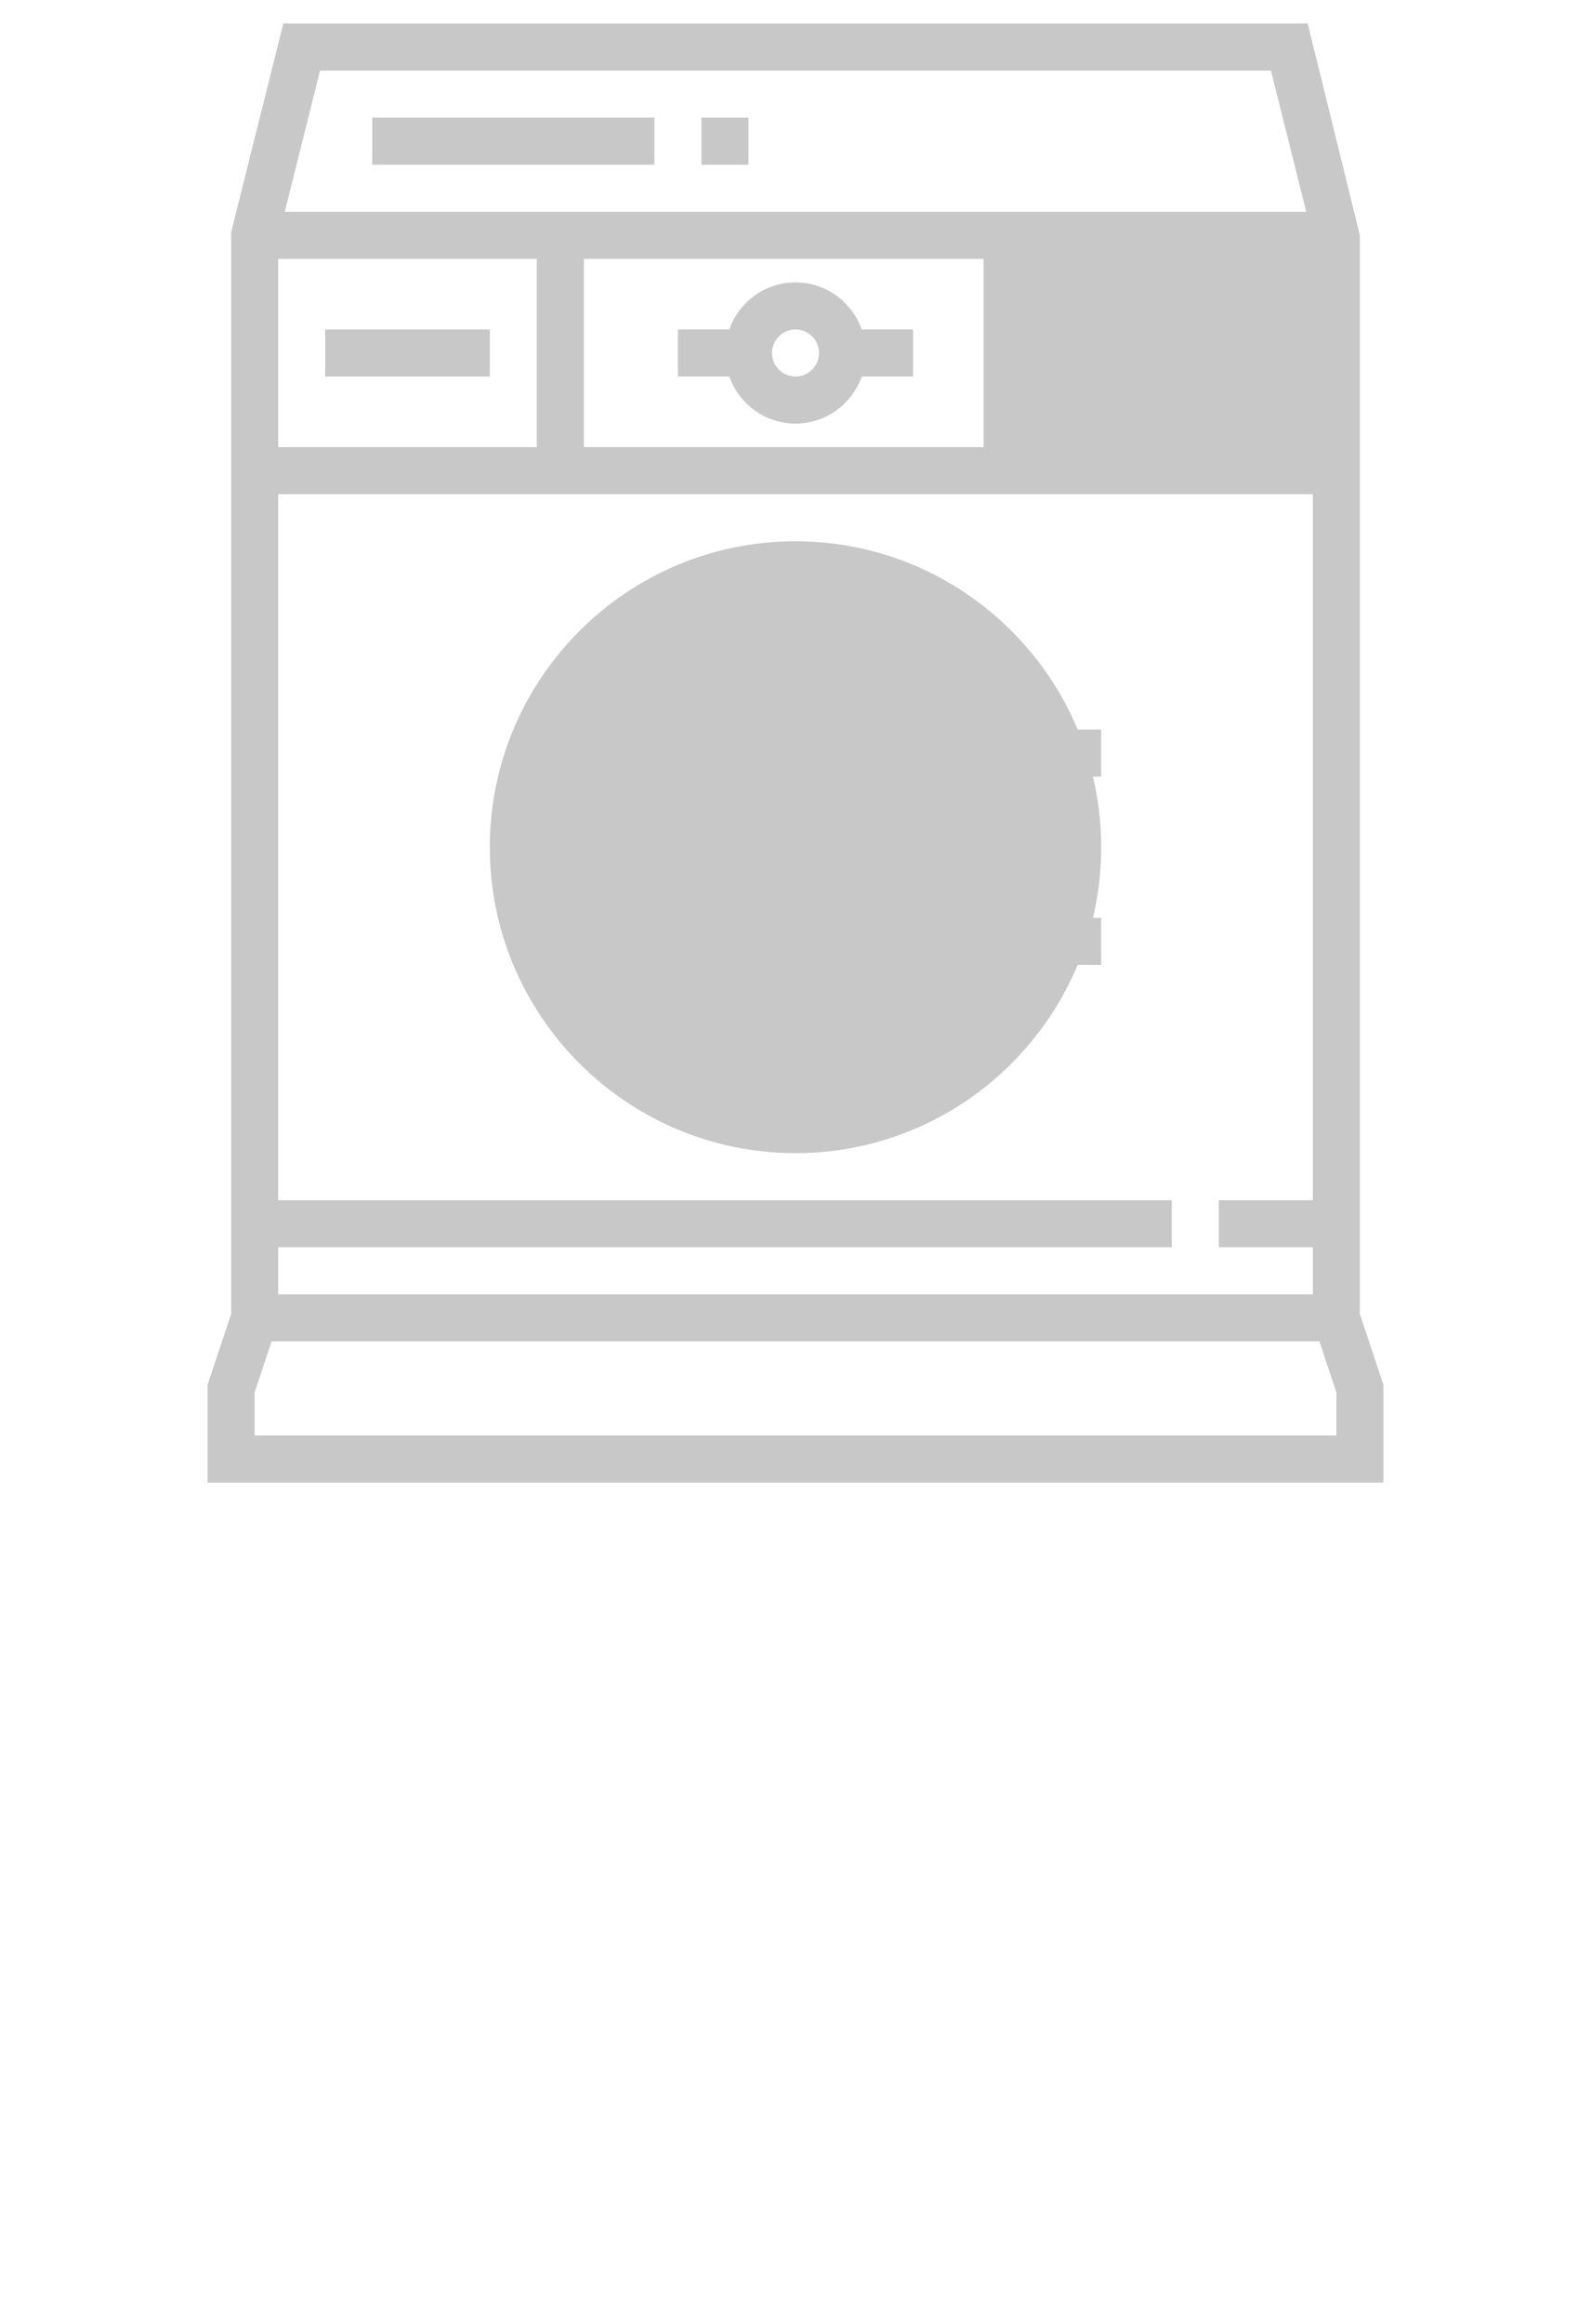 <svg width="37" height="54" viewBox="0 0 37 54" fill="none" xmlns="http://www.w3.org/2000/svg">
<path d="M31.078 5.469H22.875V10.938H31.078V5.469Z" fill="#C8C8C8"/>
<path d="M18.5 26.797C14.58 26.797 11.391 23.608 11.391 19.688C11.391 15.768 14.58 12.578 18.5 12.578C22.42 12.578 25.609 15.768 25.609 19.688C25.609 23.608 22.42 26.797 18.5 26.797Z" fill="#C8C8C8"/>
<path d="M31.625 30.536V5.469L30.412 0.547H6.589L5.375 5.401V30.536L4.828 32.177V34.453H32.172V32.177L31.625 30.536ZM6.469 27.891V11.484H30.531V27.891H28.344V28.984H30.531V30.078H6.469V28.984H27.25V27.891H6.469ZM12.484 6.016V10.391H6.469V6.016H12.484ZM30.531 10.391H13.578V6.016H30.531V10.391ZM29.557 1.641L30.378 4.922H6.622L7.443 1.641H29.557ZM31.078 33.359H5.922V32.354L6.316 31.172H30.684L31.078 32.354V33.359Z" fill="#C8C8C8"/>
<path d="M18.5 14.766C15.786 14.766 13.578 16.973 13.578 19.688C13.578 22.402 15.786 24.609 18.5 24.609C20.141 24.609 21.67 23.775 22.58 22.422H25.609V21.328H22.875V18.047H25.609V16.953H22.58C21.67 15.6 20.141 14.766 18.5 14.766ZM18.5 23.516C16.389 23.516 14.672 21.798 14.672 19.688C14.672 17.577 16.389 15.859 18.5 15.859C19.841 15.859 21.091 16.573 21.781 17.722V21.654C21.091 22.802 19.841 23.516 18.5 23.516Z" fill="#C8C8C8"/>
<path d="M15.766 8.75H16.96C17.186 9.385 17.788 9.844 18.5 9.844C19.212 9.844 19.814 9.385 20.04 8.75H21.234V7.656H20.04C19.814 7.021 19.212 6.562 18.5 6.562C17.788 6.562 17.186 7.021 16.96 7.656H15.766V8.75ZM18.5 7.656C18.801 7.656 19.047 7.901 19.047 8.203C19.047 8.505 18.801 8.75 18.5 8.75C18.199 8.75 17.953 8.505 17.953 8.203C17.953 7.901 18.199 7.656 18.5 7.656Z" fill="#C8C8C8"/>
<path d="M25.062 7.656H23.969V8.75H25.062V7.656Z" fill="#C8C8C8"/>
<path d="M27.25 7.656H26.156V8.75H27.25V7.656Z" fill="#C8C8C8"/>
<path d="M29.438 7.656H28.344V8.75H29.438V7.656Z" fill="#C8C8C8"/>
<path d="M15.219 2.734H8.656V3.828H15.219V2.734Z" fill="#C8C8C8"/>
<path d="M17.406 2.734H16.312V3.828H17.406V2.734Z" fill="#C8C8C8"/>
<path d="M11.391 7.656H7.562V8.75H11.391V7.656Z" fill="#C8C8C8"/>
</svg>
